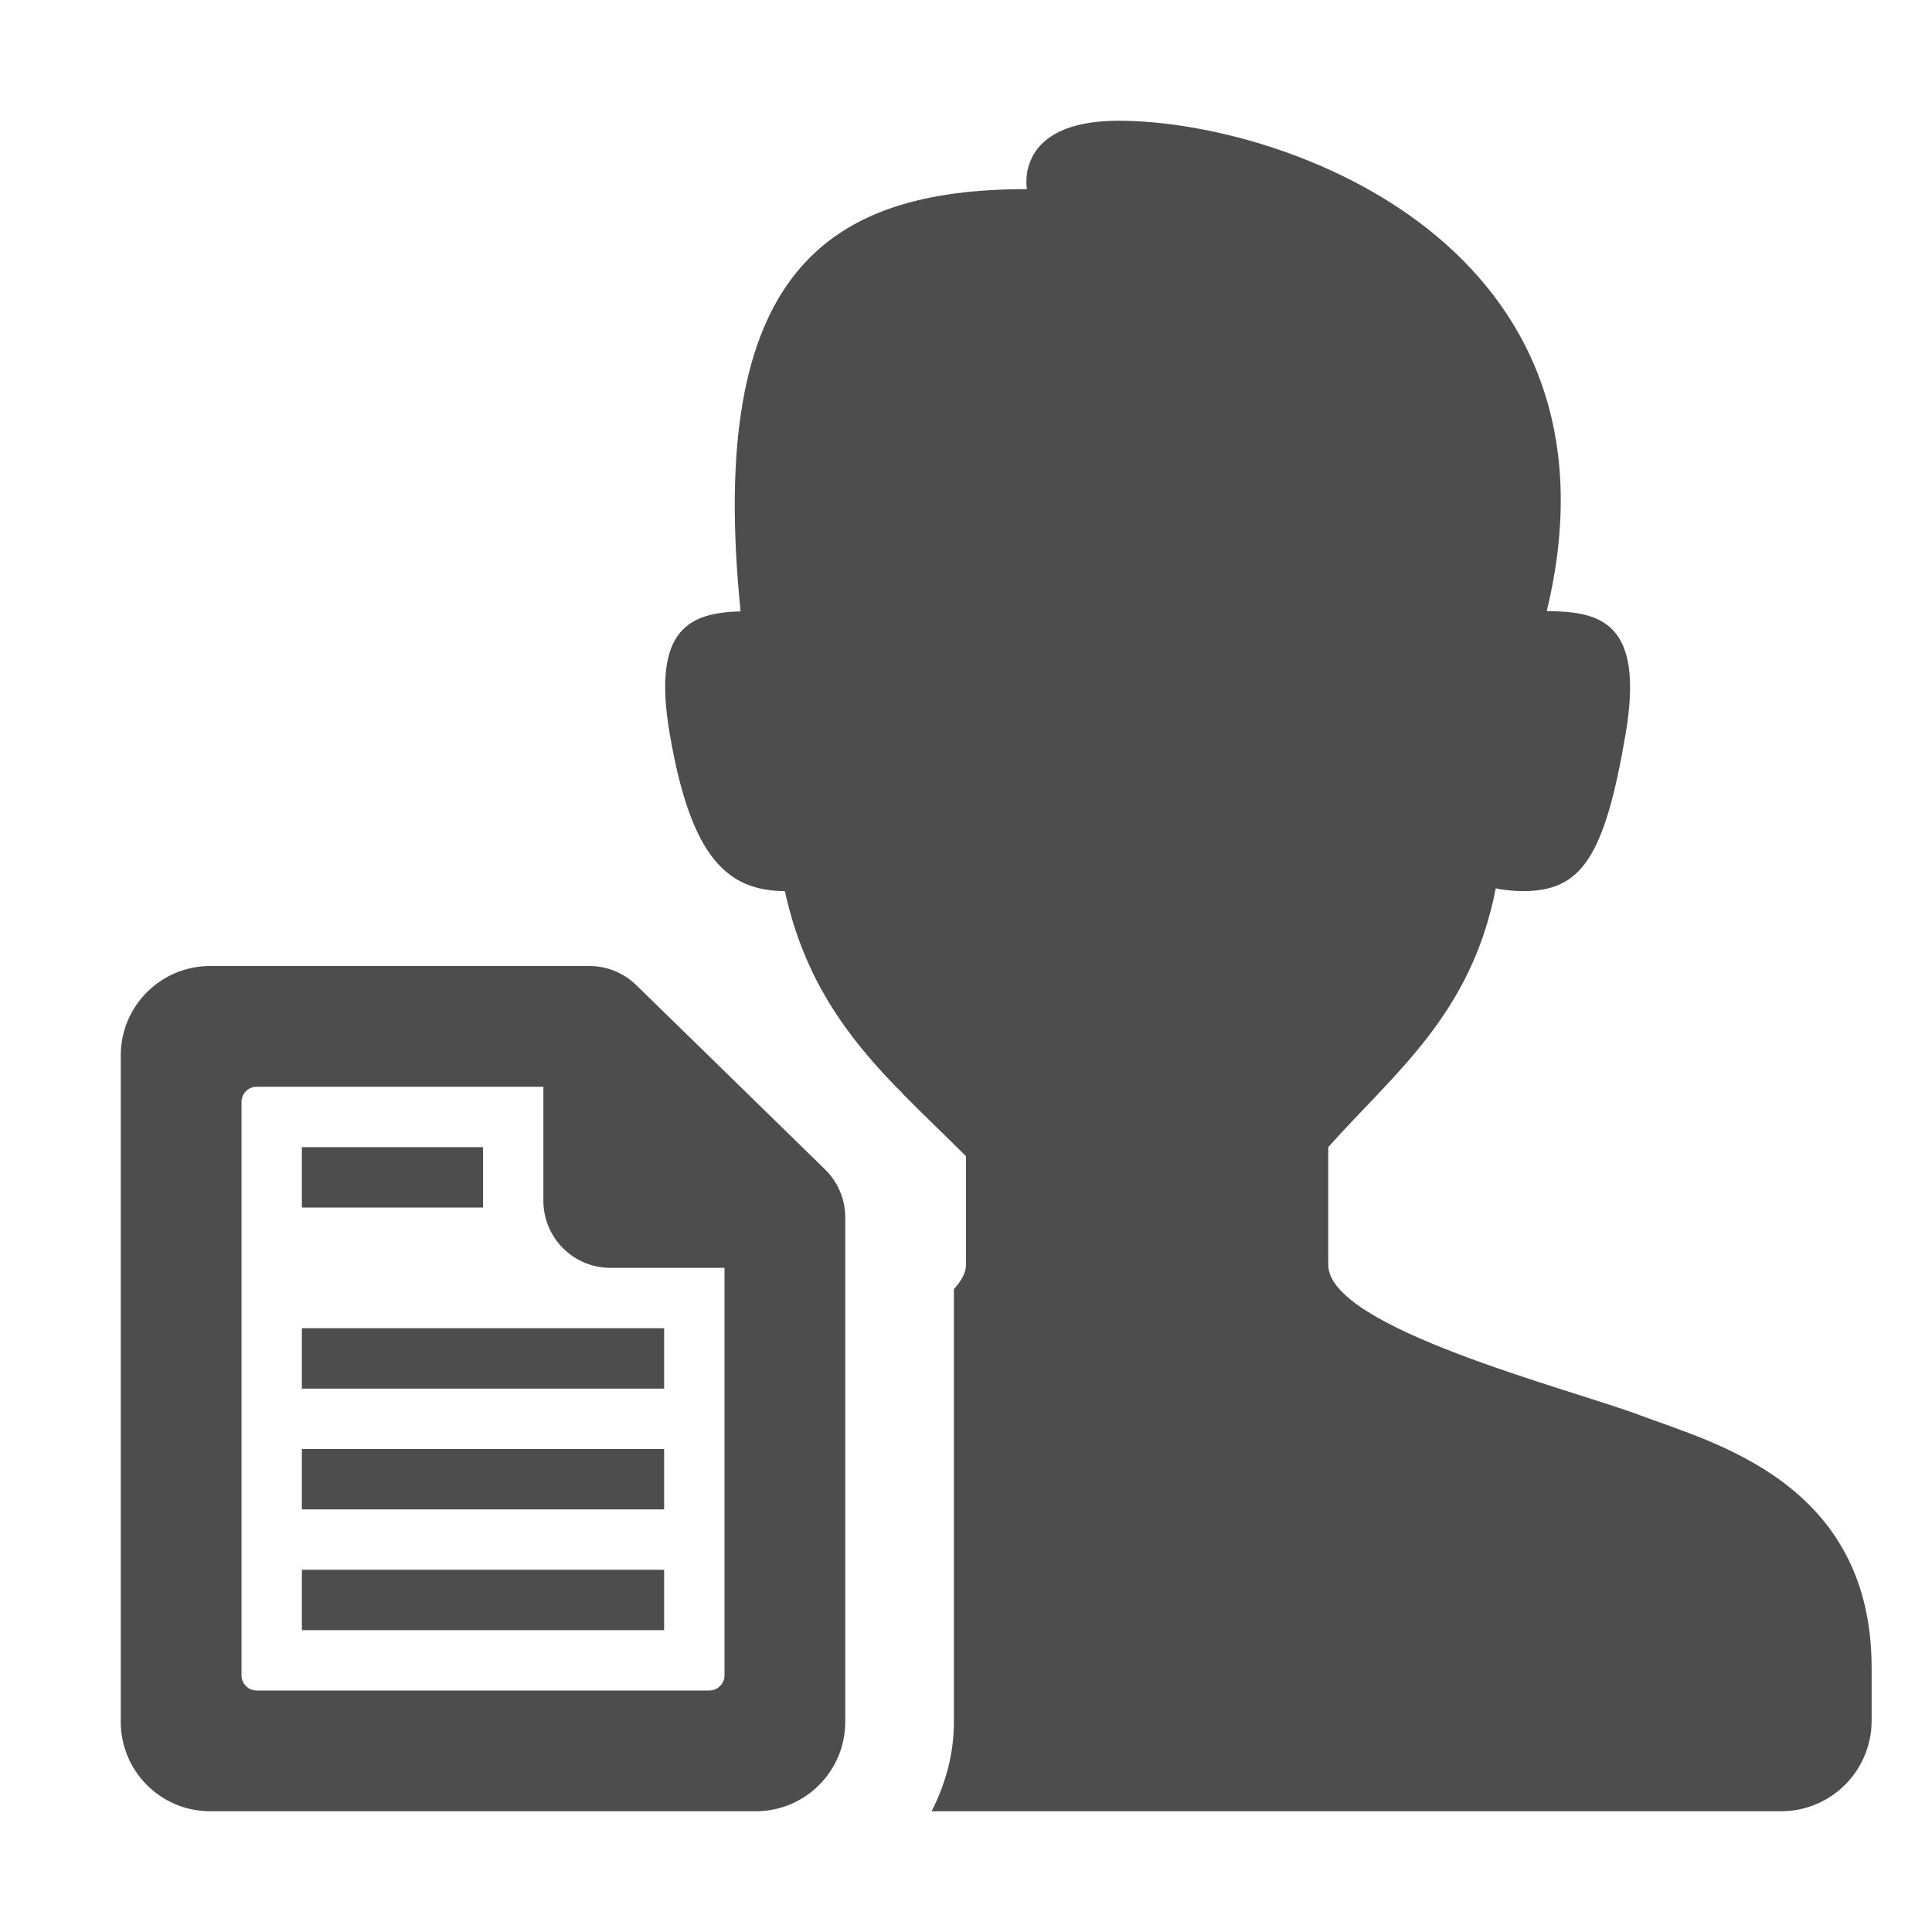 <?xml version="1.0" ?><!DOCTYPE svg  PUBLIC '-//W3C//DTD SVG 1.1//EN'  'http://www.w3.org/Graphics/SVG/1.1/DTD/svg11.dtd'><svg enable-background="new 0 0 512 512" height="512px" id="Layer_1" version="1.1" viewBox="0 0 512 512" width="512px" xml:space="preserve" xmlns="http://www.w3.org/2000/svg" xmlns:xlink="http://www.w3.org/1999/xlink"><g><path d="M496,441.969V456c0,13.25-10.742,24-24,24H246.883c3.656-7.156,5.914-15.125,5.914-23.703V341.625   c1.906-2.125,3.203-4.266,3.203-6.438v-28.781c-5.563-5.563-11.164-10.859-16.563-16.328c-0.195-0.203-0.328-0.438-0.531-0.641   l-1.57-1.531c-12.898-13.391-24.195-28.297-29.336-51.75c-15.234-0.094-24.953-8.813-30.547-41.875   c-4.836-28.375,5.945-31.844,18.813-32.266c-9.141-89.953,23.023-111.891,75.882-111.891c0,0-3.547-18.125,24.25-18.125   c44.103,0,136.867,33.344,113.509,129.938c13.75,0.156,25.953,2.438,20.938,32.344c-5.641,33.25-11.875,41.875-27.266,41.875   c-1.906,0-5.438-0.281-7.188-0.75C389.938,268.781,369.641,284.219,352,304v31.188C352,352,416,368,434.859,375.141   C453.718,382.282,496,392.813,496,441.969z M218.789,310.047l-50.023-48.844c-3.336-3.328-7.859-5.203-12.586-5.203H55.703   C42.609,256,32,266.609,32,279.703v176.594C32,469.391,42.609,480,55.703,480h144.594C213.391,480,224,469.391,224,456.297V322.625   C224,317.906,222.125,313.391,218.789,310.047z M192,443.969c0,2.234-1.813,4.031-4.031,4.031H68.031   c-2.219,0-4.031-1.797-4.031-4.031V292.031c0-2.219,1.805-4.031,4.031-4.031H144v30.219c0,9.828,7.969,17.781,17.797,17.781H192   V443.969z M176,432H80v-16h96V432z M176,400H80v-16h96V400z M176,368H80v-16h96V368z M128,320H80v-16h48V320z" fill="#4D4D4D"/></g></svg>
